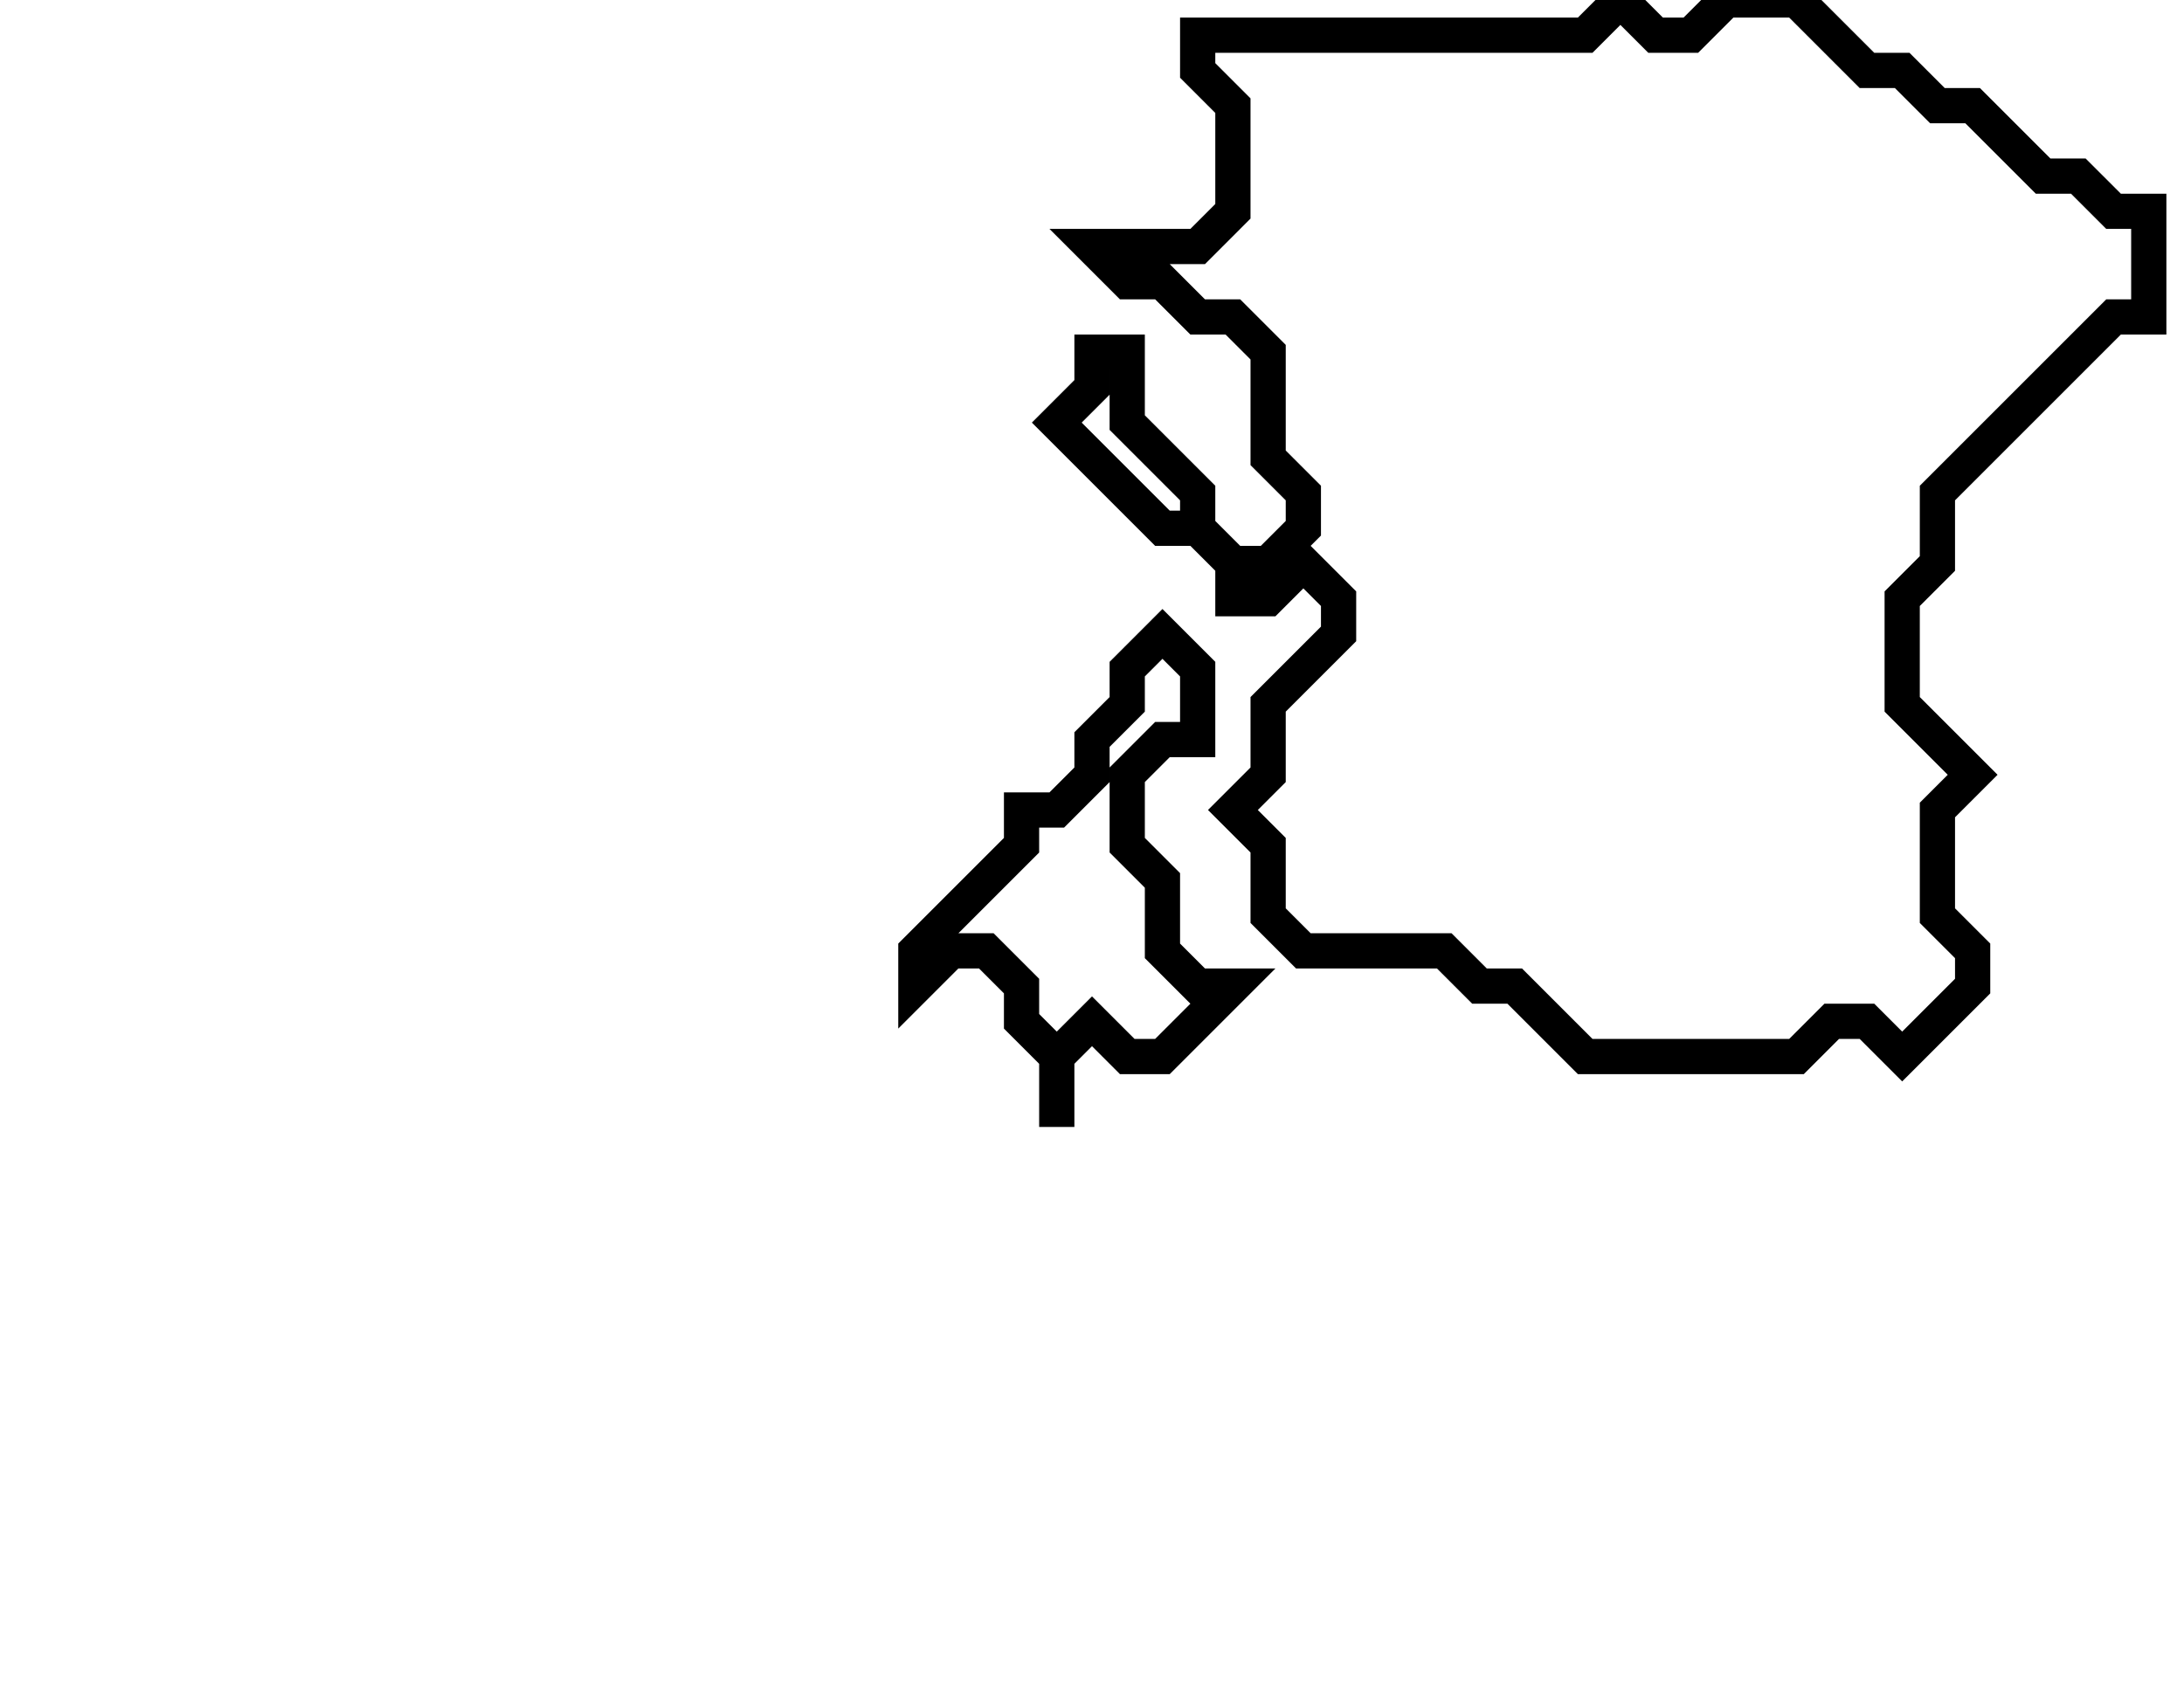 <svg xmlns="http://www.w3.org/2000/svg" width="62" height="48">
  <path d="M 33,18 L 32,19 L 32,20 L 31,21 L 31,22 L 30,23 L 29,23 L 29,24 L 26,27 L 26,28 L 27,27 L 28,27 L 29,28 L 29,29 L 30,30 L 30,32 L 30,30 L 31,29 L 32,30 L 33,30 L 35,28 L 34,28 L 33,27 L 33,25 L 32,24 L 32,22 L 33,21 L 34,21 L 34,19 Z" fill="none" stroke="black" stroke-width="1"/>
  <path d="M 46,0 L 45,1 L 34,1 L 34,2 L 35,3 L 35,6 L 34,7 L 31,7 L 32,8 L 33,8 L 34,9 L 35,9 L 36,10 L 36,13 L 37,14 L 37,15 L 36,16 L 35,16 L 34,15 L 34,14 L 32,12 L 32,10 L 31,10 L 31,11 L 30,12 L 33,15 L 34,15 L 35,16 L 35,17 L 36,17 L 37,16 L 38,17 L 38,18 L 36,20 L 36,22 L 35,23 L 36,24 L 36,26 L 37,27 L 41,27 L 42,28 L 43,28 L 45,30 L 51,30 L 52,29 L 53,29 L 54,30 L 56,28 L 56,27 L 55,26 L 55,23 L 56,22 L 54,20 L 54,17 L 55,16 L 55,14 L 60,9 L 61,9 L 61,6 L 60,6 L 59,5 L 58,5 L 56,3 L 55,3 L 54,2 L 53,2 L 51,0 L 49,0 L 48,1 L 47,1 Z" fill="none" stroke="black" stroke-width="1"/>
</svg>